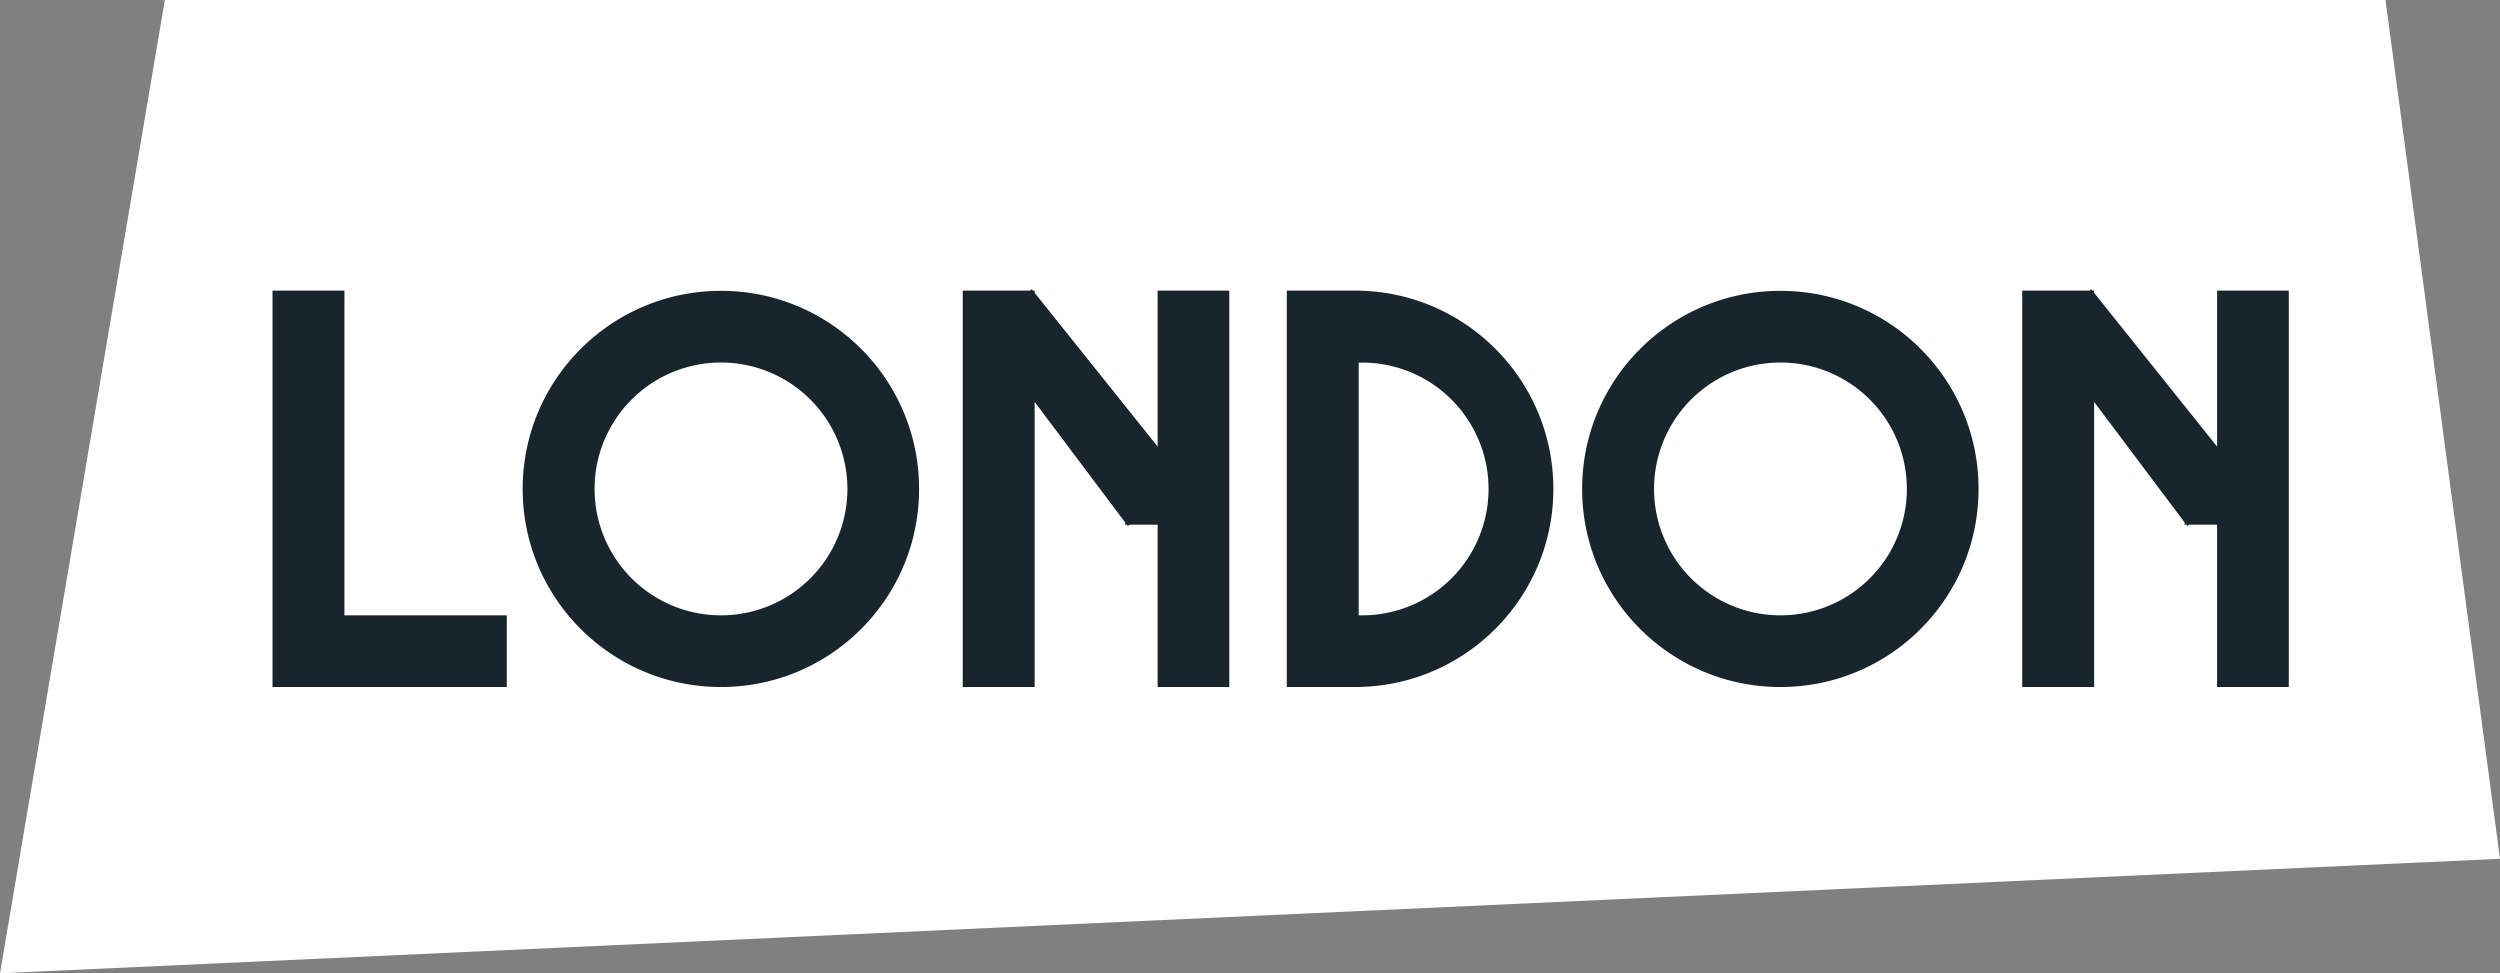 <svg width="131" height="51" viewBox="0 0 131 51" xmlns="http://www.w3.org/2000/svg"><rect x="0" y="0" width="131" height="51" fill="#808080" stroke="none"/><title>London</title><g fill="none" fill-rule="evenodd"><path fill="#FFF" d="M0 51L8.638 0H125l6 45z"/><path d="M14.28 15.228V36h12.276v-3.756h-8.508V15.228H14.28zm23.5 3.768a6.624 6.624 0 1 0 0 13.248 6.624 6.624 0 1 0 0-13.248zm0-3.756c5.737 0 10.38 4.643 10.38 10.38 0 5.737-4.643 10.38-10.38 10.38-5.737 0-10.392-4.643-10.392-10.38 0-5.737 4.655-10.38 10.392-10.38zm16.283-.084l-.09.072h-3.525V36h3.768V21.06l4.74 6.312v.12h.09l.054.072.096-.072h1.464V36h3.756V15.228H60.66V23.4l-6.444-8.055v-.117h-.096l-.057-.072zm17.133 3.846v13.239a6.622 6.622 0 1 0 0-13.239zm-3.768-3.774h3.768v.003c5.643.097 10.2 4.712 10.2 10.389 0 5.665-4.557 10.28-10.2 10.377V36h-3.768V15.228zm25.868 3.768a6.624 6.624 0 1 0 0 13.248 6.624 6.624 0 1 0 0-13.248zm0-3.756c5.737 0 10.38 4.643 10.38 10.38 0 5.737-4.643 10.38-10.38 10.38-5.737 0-10.392-4.643-10.392-10.38 0-5.737 4.655-10.38 10.392-10.38zm16.283-.084l-.09.072h-3.525V36h3.768V21.06l4.74 6.312v.12h.09l.054.072.096-.072h1.464V36h3.756V15.228h-3.756V23.4l-6.444-8.055v-.117h-.096l-.057-.072z" fill="#18252D"/></g></svg>